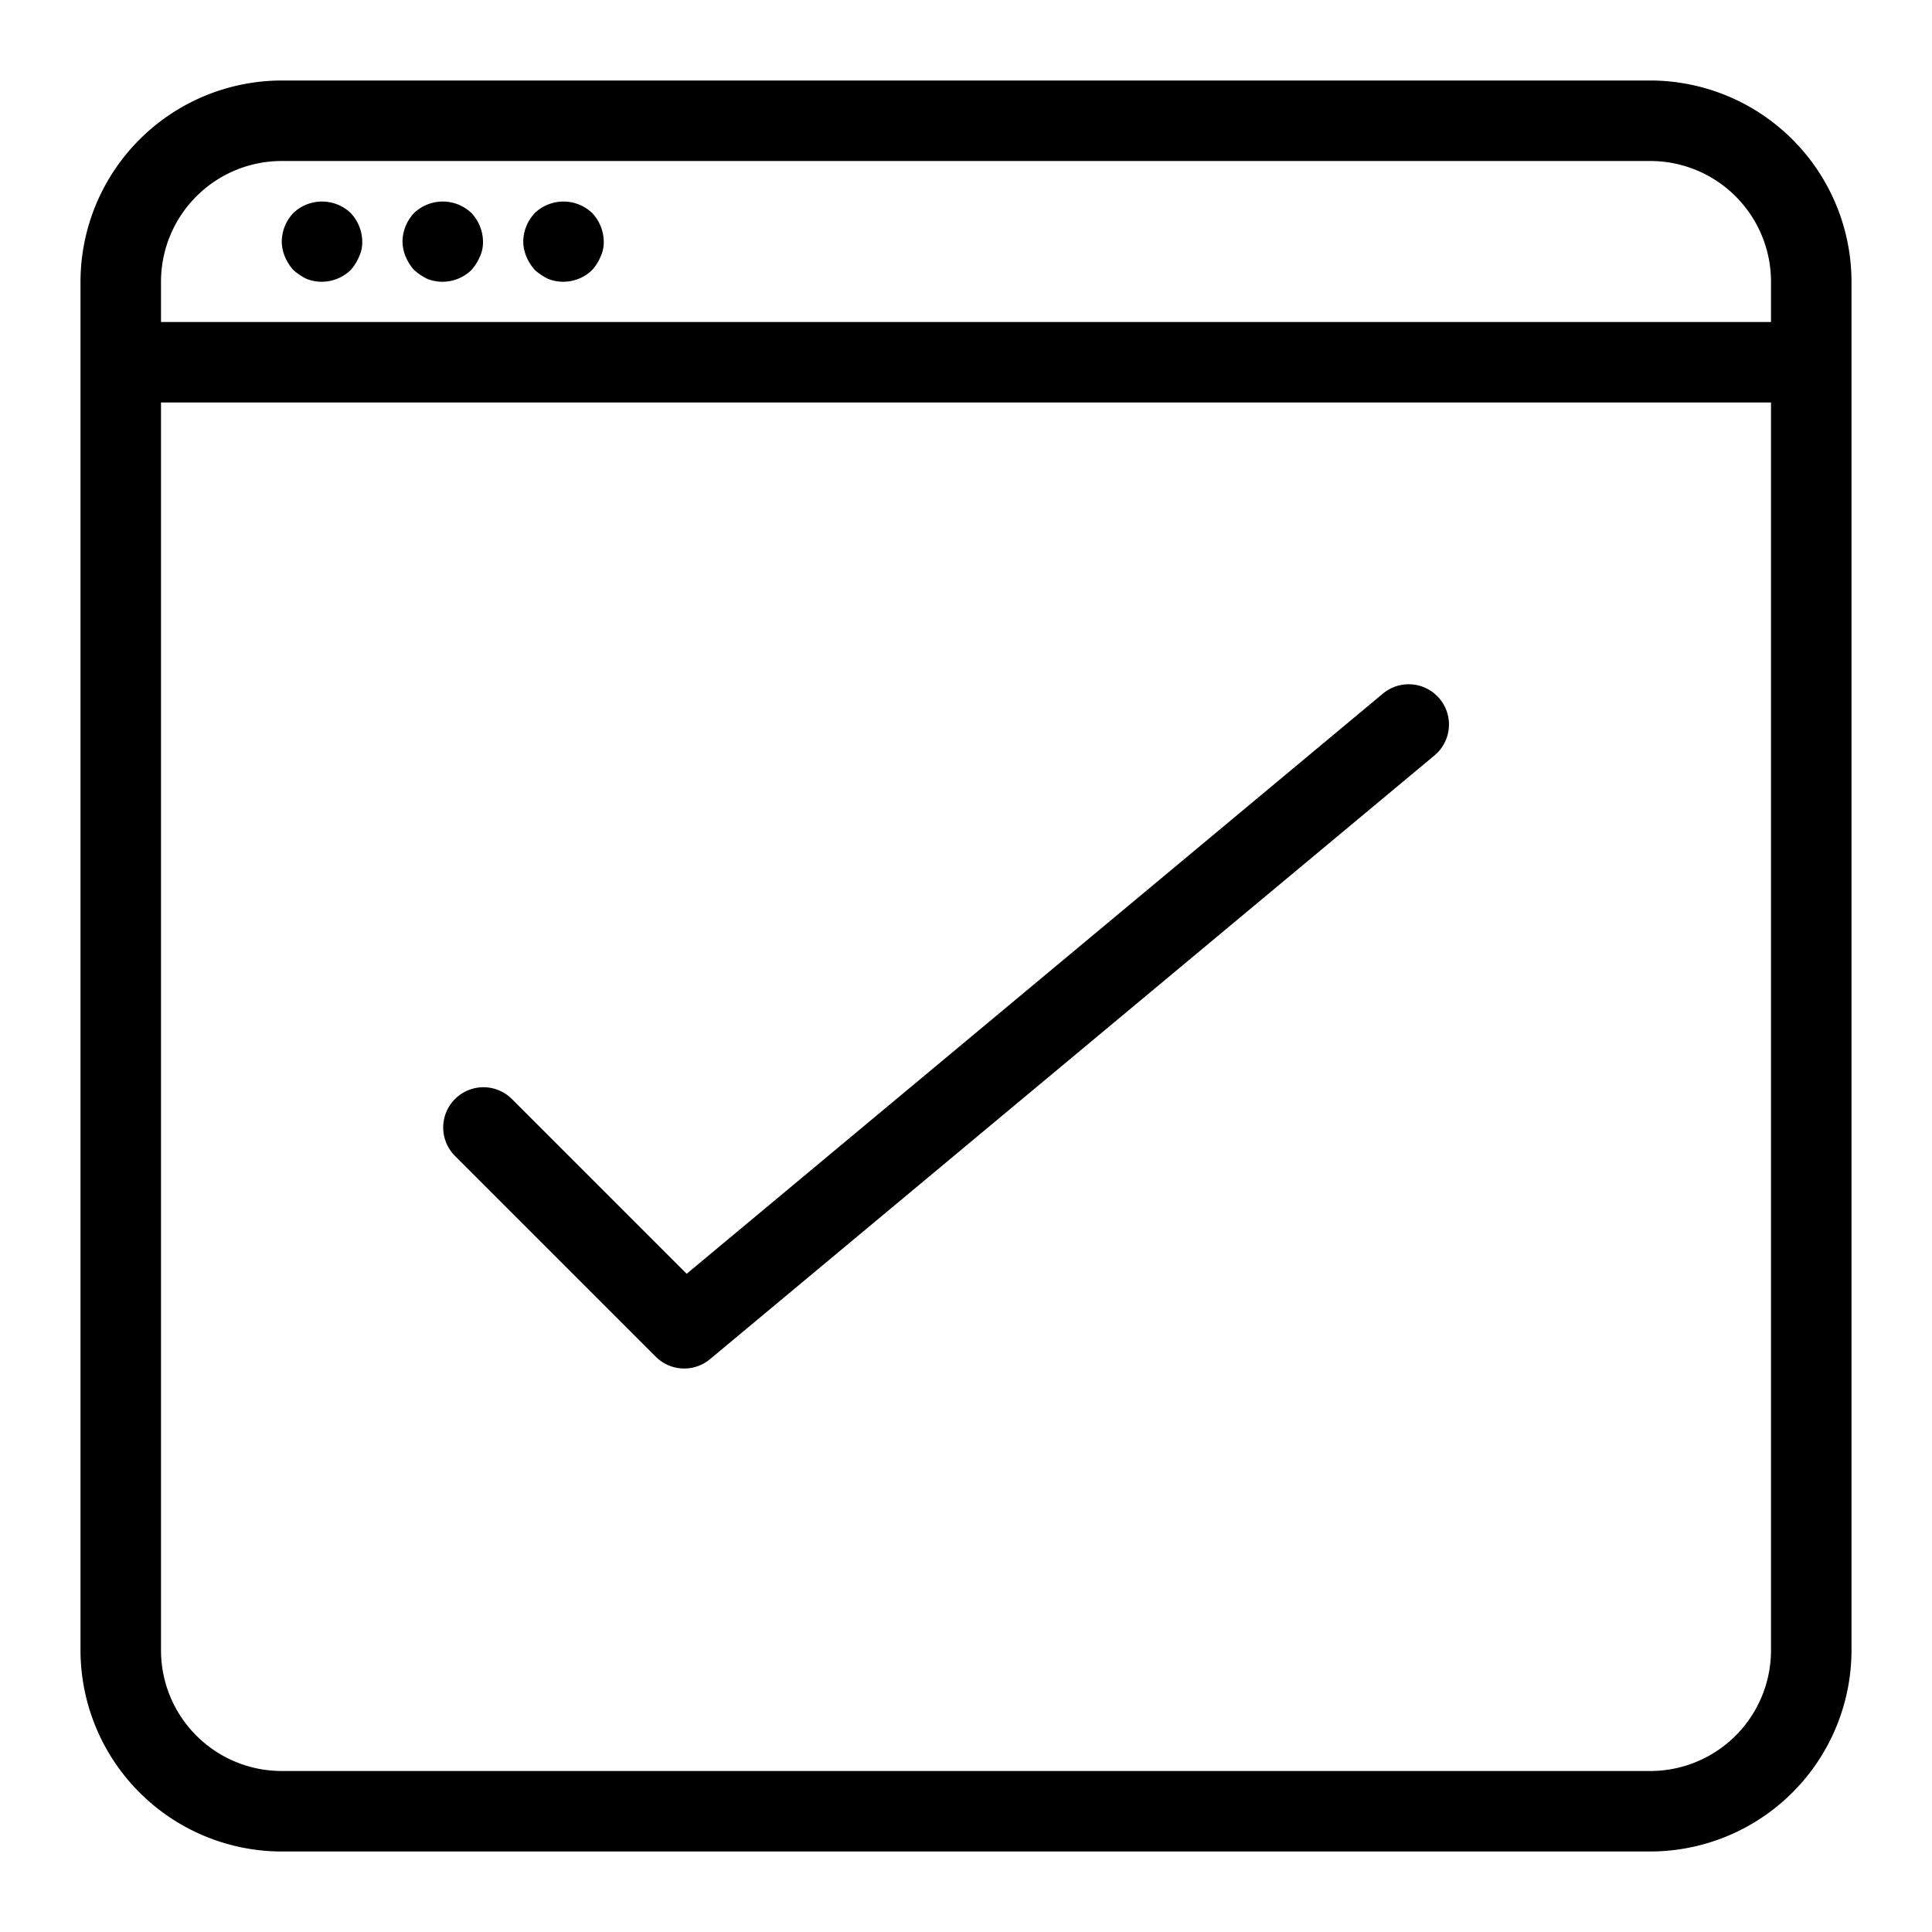 <svg xmlns="http://www.w3.org/2000/svg" viewBox="0 0 48 48">
  <title>tick</title>
  <g id="tick">
    <g>
      <path d="M41,2H7A5.006,5.006,0,0,0,2,7V41a5.006,5.006,0,0,0,5,5H41a5.006,5.006,0,0,0,5-5V7A5.006,5.006,0,0,0,41,2ZM7,4H41a3,3,0,0,1,3,3V8H4V7A3,3,0,0,1,7,4ZM41,44H7a3,3,0,0,1-3-3V10H44V41A3,3,0,0,1,41,44Z"/>
      <path d="M7.29,6.71a1.448,1.448,0,0,0,.33.22,1.03,1.03,0,0,0,1.09-.22,1.171,1.171,0,0,0,.21-.33A.838.838,0,0,0,9,6a1.052,1.052,0,0,0-.29-.71,1.033,1.033,0,0,0-1.42,0A1.05,1.05,0,0,0,7,6a1,1,0,0,0,.08.38A1.162,1.162,0,0,0,7.29,6.71Z"/>
      <path d="M10.29,6.71a1.448,1.448,0,0,0,.33.22,1.03,1.03,0,0,0,1.09-.22,1.171,1.171,0,0,0,.21-.33A.838.838,0,0,0,12,6a1.052,1.052,0,0,0-.29-.71,1.033,1.033,0,0,0-1.42,0A1.05,1.05,0,0,0,10,6a1,1,0,0,0,.08.38A1.162,1.162,0,0,0,10.29,6.71Z"/>
      <path d="M13.29,6.71a1.448,1.448,0,0,0,.33.22,1.03,1.03,0,0,0,1.09-.22,1.171,1.171,0,0,0,.21-.33A.838.838,0,0,0,15,6a1.052,1.052,0,0,0-.29-.71,1.033,1.033,0,0,0-1.42,0A1.05,1.05,0,0,0,13,6a1,1,0,0,0,.08.38A1.162,1.162,0,0,0,13.29,6.71Z"/>
      <path d="M34.36,17.231l-17.3,14.416-4.354-4.354a1,1,0,0,0-1.414,1.414l5,5a1,1,0,0,0,1.347.062l18-15a1,1,0,0,0-1.28-1.537Z"/>
    </g>
  </g>
</svg>
